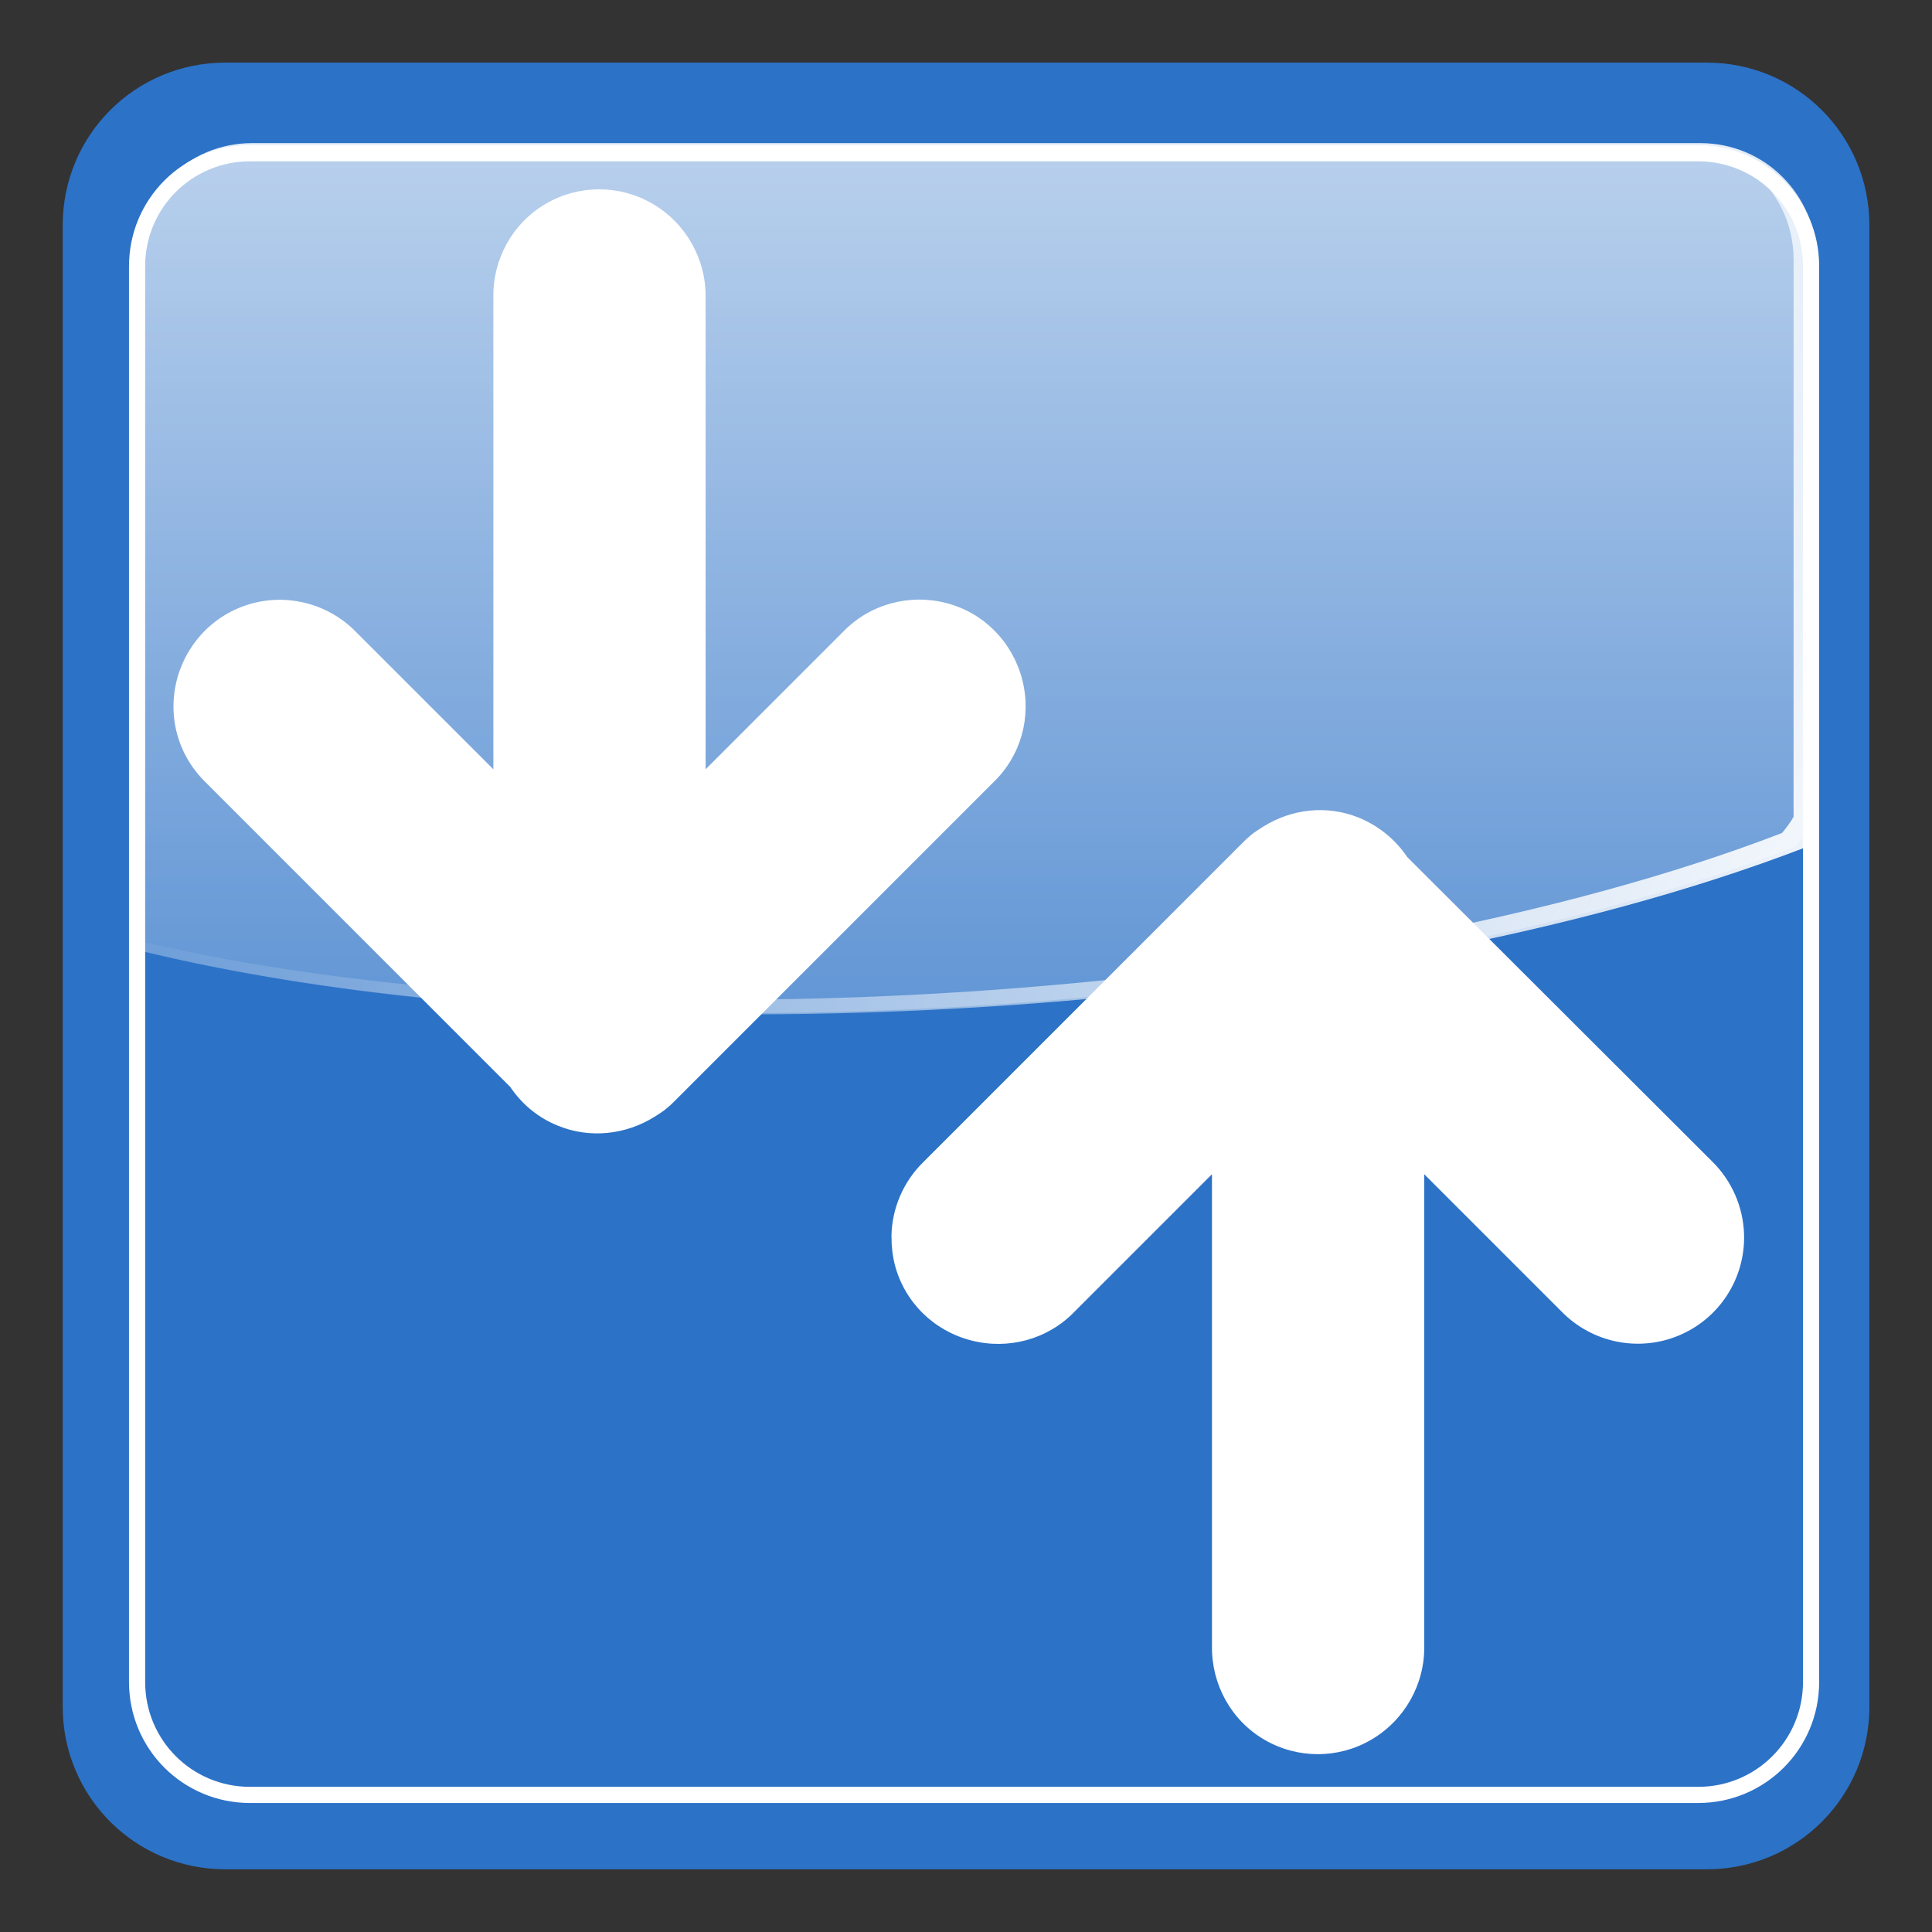 <?xml version="1.0" encoding="UTF-8" standalone="no"?>
<!-- Created with Inkscape (http://www.inkscape.org/) -->

<svg
   xmlns:dc="http://purl.org/dc/elements/1.1/"
   xmlns:cc="http://creativecommons.org/ns#"
   xmlns:rdf="http://www.w3.org/1999/02/22-rdf-syntax-ns#"
   xmlns:svg="http://www.w3.org/2000/svg"
   xmlns="http://www.w3.org/2000/svg"
   xmlns:xlink="http://www.w3.org/1999/xlink"
   xmlns:sodipodi="http://sodipodi.sourceforge.net/DTD/sodipodi-0.dtd"
   xmlns:inkscape="http://www.inkscape.org/namespaces/inkscape"
   width="22"
   height="22"
   id="svg3283"
   version="1.1"
   inkscape:version="0.48.3.1 r9886"
   sodipodi:docname="New document 2">
  <rect width="100%" height="100%" fill="#333333" stroke="none"/>
  <defs
     id="defs3285">
    <linearGradient
       inkscape:collect="always"
       xlink:href="#linearGradient6446"
       id="linearGradient4567"
       gradientUnits="userSpaceOnUse"
       gradientTransform="translate(0.262,1)"
       x1="59.226"
       y1="7.897"
       x2="59.226"
       y2="46.229" />
    <linearGradient
       id="linearGradient6446">
      <stop
         style="stop-color:#ffffff;stop-opacity:1;"
         offset="0"
         id="stop6448" />
      <stop
         style="stop-color:#ffffff;stop-opacity:0;"
         offset="1"
         id="stop6450" />
    </linearGradient>
    <linearGradient
       inkscape:collect="always"
       xlink:href="#linearGradient6446"
       id="linearGradient4569"
       gradientUnits="userSpaceOnUse"
       gradientTransform="translate(0.233,1.915)"
       x1="115.767"
       y1="71.085"
       x2="31.377"
       y2="21.031" />
    <linearGradient
       id="linearGradient3261">
      <stop
         style="stop-color:#ffffff;stop-opacity:1;"
         offset="0"
         id="stop3263" />
      <stop
         style="stop-color:#ffffff;stop-opacity:0;"
         offset="1"
         id="stop3265" />
    </linearGradient>
    <linearGradient
       inkscape:collect="always"
       xlink:href="#linearGradient6446"
       id="linearGradient4571"
       gradientUnits="userSpaceOnUse"
       gradientTransform="matrix(0.184,0,0,0.184,-0.731,105.545)"
       x1="59.226"
       y1="-31.713"
       x2="59.226"
       y2="98.167" />
    <linearGradient
       id="linearGradient3268">
      <stop
         style="stop-color:#ffffff;stop-opacity:1;"
         offset="0"
         id="stop3270" />
      <stop
         style="stop-color:#ffffff;stop-opacity:0;"
         offset="1"
         id="stop3272" />
    </linearGradient>
  </defs>
  <sodipodi:namedview
     id="base"
     pagecolor="#ffffff"
     bordercolor="#666666"
     borderopacity="1.0"
     inkscape:pageopacity="0.0"
     inkscape:pageshadow="2"
     inkscape:zoom="39.772727"
     inkscape:cx="11"
     inkscape:cy="11"
     inkscape:document-units="px"
     inkscape:current-layer="layer1"
     showgrid="false"
     inkscape:window-width="1914"
     inkscape:window-height="1018"
     inkscape:window-x="0"
     inkscape:window-y="35"
     inkscape:window-maximized="1" />
  <g
     inkscape:label="Layer 1"
     inkscape:groupmode="layer"
     id="layer1"
     transform="translate(0,-1030.362)">
    <g
       transform="translate(5e-7,924.362)"
       id="g4557">
      <path
         inkscape:connector-curvature="0"
         sodipodi:nodetypes="ccccccccc"
         id="rect8666"
         d="m 2.566,106.713 16.869,0 c 1.026,0 1.852,0.826 1.852,1.852 l 0,16.869 c 0,1.026 -0.826,1.852 -1.852,1.852 l -16.869,0 c -1.026,0 -1.852,-0.826 -1.852,-1.852 l 0,-16.869 c 0,-1.026 0.826,-1.852 1.852,-1.852 z"
         style="fill:#2c72c7;fill-opacity:1;stroke:none" />
      <g
         transform="matrix(0.184,0,0,0.184,-0.706,105.186)"
         id="g3227">
        <path
           inkscape:connector-curvature="0"
           sodipodi:nodetypes="ccccccccc"
           style="fill:url(#linearGradient4567);fill-opacity:1;stroke:none"
           d="m 19.441,13.281 c -3.99,0 -7.188,3.197 -7.188,7.188 l 0,1 c 0,-3.99 3.197,-7.188 7.188,-7.188 l 89.625,0 c 3.99,0 7.188,3.197 7.188,7.188 l 0,-1 c 0,-3.99 -3.197,-7.188 -7.188,-7.188 l -89.625,0 z"
           id="path3207" />
        <path
           inkscape:connector-curvature="0"
           sodipodi:nodetypes="cccccccccc"
           style="fill:url(#linearGradient4569);fill-opacity:1;stroke:none"
           d="m 112.211,14.946 c 1.595,1.315 2.625,3.287 2.625,5.531 l 0,34.5 c -0.193,0.328 -0.437,0.667 -0.719,1 -27.248,10.487 -73.312,13.488 -101.875,6.625 l 0,0.562 c 28.981,7.307 75.585,4.378 103.281,-6.281 0.282,-0.333 0.525,-0.672 0.719,-1 l 0,-34.5 c 0,-2.853 -1.641,-5.274 -4.031,-6.438 z"
           id="path3215" />
      </g>
      <path
         inkscape:connector-curvature="0"
         sodipodi:nodetypes="ccccccccc"
         id="rect3235"
         d="m 19.337,107.745 -16.49,0 c -0.713,0 -1.286,0.574 -1.286,1.286 l 0,16.122 c 0,0.713 0.574,1.286 1.286,1.286 l 16.49,0 c 0.712,0 1.286,-0.574 1.286,-1.286 l 0,-16.122 c 0,-0.713 -0.574,-1.286 -1.286,-1.286 z"
         style="fill:none;stroke:#ffffff;stroke-width:0.184;stroke-linecap:round;stroke-linejoin:round;stroke-miterlimit:4;stroke-opacity:1" />
      <path
         inkscape:connector-curvature="0"
         sodipodi:nodetypes="cccccccc"
         id="rect9679"
         d="m 2.793,107.801 c -0.733,0 -1.32,0.587 -1.32,1.32 l 0,7.675 c 5.324,1.342 13.884,0.804 18.972,-1.154 0.052,-0.061 0.097,-0.123 0.132,-0.184 l 0,-6.337 c 0,-0.733 -0.587,-1.32 -1.32,-1.32 l -16.463,0 z"
         style="fill:url(#linearGradient4571);fill-opacity:1;stroke:none" />
      <path
         inkscape:connector-curvature="0"
         id="path3267"
         d="m 1.976,114.082 c 0.009,0.314 0.141,0.608 0.366,0.827 l 3.469,3.469 0.013,0.019 c 0.131,0.187 0.311,0.334 0.532,0.423 0.365,0.148 0.773,0.1 1.097,-0.103 0.051,-0.032 0.101,-0.063 0.147,-0.103 0.029,-0.024 0.057,-0.05 0.083,-0.077 0.014,-0.014 0.025,-0.023 0.038,-0.038 l 3.591,-3.591 c 0.316,-0.304 0.438,-0.75 0.327,-1.174 -0.111,-0.424 -0.435,-0.755 -0.859,-0.866 -0.424,-0.111 -0.876,0.011 -1.18,0.327 l -1.565,1.565 0,-5.374 c 0.006,-0.436 -0.226,-0.845 -0.603,-1.065 -0.377,-0.22 -0.842,-0.22 -1.218,0 -0.377,0.22 -0.603,0.628 -0.596,1.065 l 0,5.374 -1.565,-1.565 c -0.348,-0.356 -0.882,-0.464 -1.34,-0.269 -0.459,0.194 -0.751,0.656 -0.737,1.154 z"
         style="fill:#ffffff;fill-opacity:1;fill-rule:evenodd;stroke:none" />
      <path
         inkscape:connector-curvature="0"
         id="path3419"
         d="m 10.152,120.083 c -0.001,0.106 0.011,0.215 0.038,0.321 0.111,0.424 0.442,0.749 0.866,0.859 0.424,0.111 0.876,-0.011 1.18,-0.327 l 1.565,-1.565 0,5.374 c -0.006,0.436 0.219,0.845 0.596,1.065 0.377,0.22 0.842,0.22 1.218,0 0.377,-0.22 0.609,-0.628 0.603,-1.065 l 0,-5.374 1.565,1.565 c 0.348,0.356 0.882,0.464 1.34,0.269 0.459,-0.194 0.751,-0.65 0.737,-1.148 -0.009,-0.314 -0.141,-0.614 -0.366,-0.834 l -3.469,-3.463 -0.013,-0.019 c -0.131,-0.187 -0.318,-0.34 -0.539,-0.43 -0.365,-0.148 -0.766,-0.1 -1.09,0.103 -0.051,0.032 -0.101,0.063 -0.147,0.103 -0.029,0.024 -0.057,0.05 -0.083,0.077 -0.014,0.014 -0.031,0.03 -0.045,0.045 l -3.585,3.585 c -0.237,0.228 -0.369,0.54 -0.372,0.859 z"
         style="fill:#ffffff;fill-opacity:1;fill-rule:evenodd;stroke:none" />
    </g>
  </g>
</svg>
